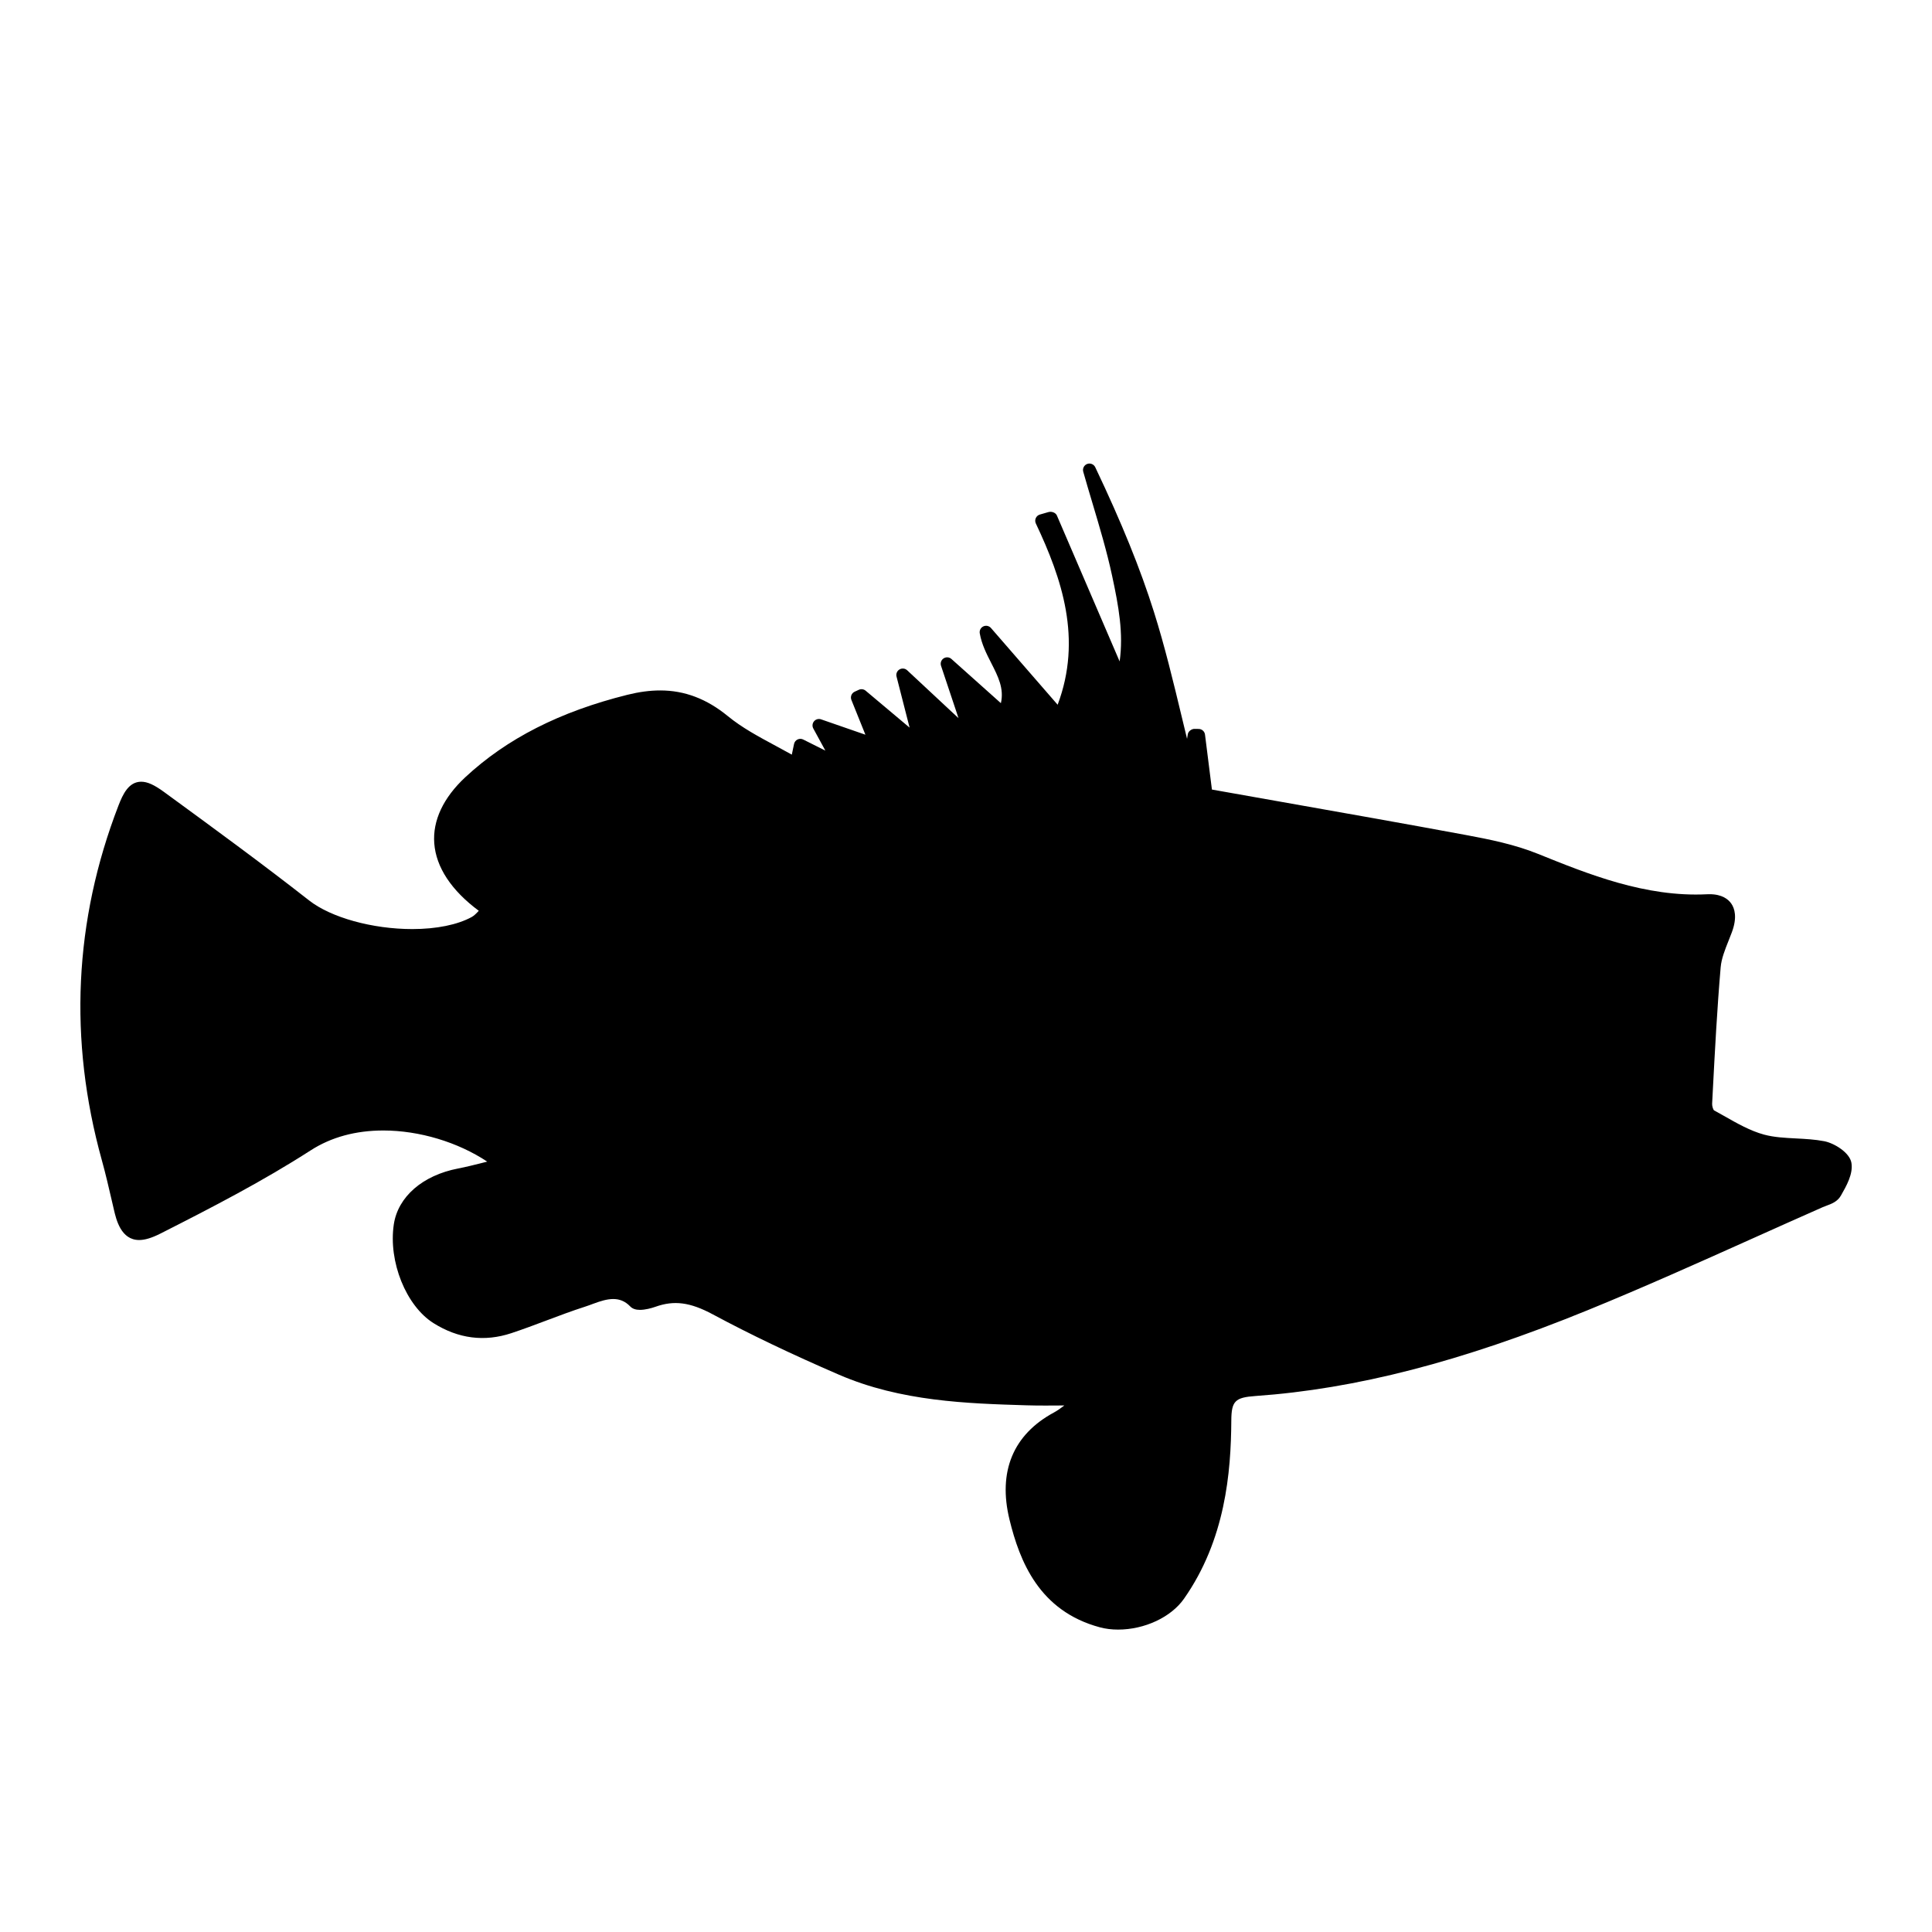 <?xml version="1.0" encoding="iso-8859-1"?>
<!-- Generator: Adobe Illustrator 17.1.0, SVG Export Plug-In . SVG Version: 6.00 Build 0)  -->
<!DOCTYPE svg PUBLIC "-//W3C//DTD SVG 1.1//EN" "http://www.w3.org/Graphics/SVG/1.1/DTD/svg11.dtd">
<svg version="1.1" id="Capa_1" xmlns="http://www.w3.org/2000/svg" xmlns:xlink="http://www.w3.org/1999/xlink" x="0px" y="0px"
	 viewBox="0 0 150 150" style="enable-background:new 0 0 150 150;" xml:space="preserve">
<g>
	<path d="M8.702,93.308l0.142,0.612c0.177,0.764,0.547,2.355,1.959,2.355c0,0,0,0,0,0c0.454,0,0.984-0.162,1.668-0.508
		c4.032-2.043,7.957-4.075,11.651-6.454c1.59-1.023,3.488-1.542,5.641-1.542c2.787,0,5.78,0.9,8.065,2.417
		c-0.116,0.029-0.232,0.059-0.349,0.088c-0.634,0.161-1.27,0.321-1.913,0.446c-2.757,0.531-4.669,2.195-4.991,4.34
		c-0.433,2.887,0.951,6.327,3.085,7.667c1.923,1.208,3.955,1.469,6.044,0.776c0.919-0.304,1.826-0.646,2.732-0.987
		c0.971-0.366,1.976-0.744,2.974-1.064c0.217-0.07,0.436-0.151,0.655-0.233c1.093-0.408,2.053-0.637,2.87,0.215
		c0.167,0.174,0.419,0.262,0.749,0.262c0.393,0,0.877-0.123,1.201-0.239c1.447-0.516,2.689-0.362,4.462,0.591
		c2.888,1.551,6.092,3.083,9.795,4.684c4.805,2.077,9.972,2.234,14.531,2.373c0.487,0.015,0.974,0.02,1.489,0.02l1.275-0.006
		c0.066,0,0.132-0.001,0.199-0.001c-0.302,0.229-0.55,0.406-0.808,0.545c-3.168,1.709-4.362,4.585-3.451,8.317
		c0.789,3.229,2.299,7.097,7.016,8.362c0.438,0.118,0.914,0.177,1.414,0.177c2.055,0,4.11-0.96,5.114-2.391
		c3.213-4.577,3.653-9.801,3.677-13.84c0.009-1.508,0.289-1.792,1.873-1.904c7.794-0.548,15.984-2.663,25.772-6.654
		c4.309-1.757,8.624-3.693,12.797-5.565c1.82-0.816,3.64-1.633,5.465-2.438c0.093-0.041,0.195-0.078,0.298-0.117
		c0.401-0.148,0.855-0.316,1.122-0.783c0.429-0.751,0.963-1.685,0.819-2.543c-0.135-0.805-1.339-1.533-2.109-1.682
		c-0.729-0.14-1.476-0.179-2.197-0.216c-0.873-0.045-1.696-0.087-2.474-0.296c-1.071-0.288-2.113-0.882-3.122-1.457
		c-0.268-0.153-0.535-0.305-0.772-0.43c-0.06-0.062-0.151-0.327-0.141-0.511l0.048-0.922c0.166-3.172,0.338-6.453,0.614-9.665
		c0.059-0.68,0.331-1.362,0.619-2.083c0.086-0.217,0.173-0.434,0.253-0.649c0.431-1.159,0.212-1.847-0.047-2.22
		c-0.231-0.333-0.713-0.729-1.694-0.729l-0.195,0.005c-4.777,0.237-9.214-1.56-13.124-3.139c-1.793-0.725-3.739-1.119-5.578-1.46
		c-4.804-0.891-9.616-1.741-14.472-2.599l-5.26-0.932l-0.537-4.268c-0.031-0.248-0.24-0.434-0.49-0.438l-0.347-0.005
		c-0.2,0.008-0.461,0.176-0.5,0.421l-0.056,0.351c-0.13-0.537-0.258-1.068-0.385-1.594c-0.691-2.874-1.344-5.588-2.185-8.256
		c-1.053-3.342-2.501-6.912-4.558-11.237c-0.111-0.234-0.385-0.344-0.627-0.253c-0.243,0.092-0.376,0.354-0.305,0.604
		c0.232,0.823,0.477,1.642,0.722,2.462c0.545,1.827,1.11,3.716,1.514,5.597c0.518,2.405,0.895,4.494,0.589,6.669l-4.871-11.33
		c-0.1-0.231-0.418-0.337-0.661-0.265l-0.66,0.19c-0.141,0.041-0.257,0.141-0.317,0.274c-0.061,0.134-0.059,0.287,0.003,0.419
		c2.029,4.295,3.615,8.962,1.693,14.074l-5.177-5.959c-0.147-0.169-0.39-0.22-0.592-0.124c-0.203,0.096-0.316,0.315-0.278,0.537
		c0.146,0.846,0.524,1.587,0.89,2.305c0.536,1.05,1.01,1.98,0.751,3.119l-3.84-3.432c-0.169-0.152-0.418-0.169-0.608-0.045
		c-0.189,0.125-0.271,0.361-0.199,0.576l1.357,4.064l-3.987-3.718c-0.162-0.152-0.406-0.177-0.596-0.064
		c-0.191,0.113-0.285,0.339-0.229,0.554l1.014,3.963l-3.411-2.866c-0.148-0.125-0.356-0.151-0.53-0.072l-0.322,0.148
		c-0.243,0.111-0.355,0.394-0.255,0.641l1.087,2.699l-3.442-1.193c-0.193-0.067-0.412-0.008-0.545,0.149
		c-0.134,0.158-0.157,0.381-0.058,0.562l0.936,1.717l-1.719-0.861c-0.138-0.07-0.302-0.071-0.441-0.003
		c-0.14,0.067-0.24,0.196-0.272,0.348l-0.173,0.828c-0.417-0.234-0.835-0.459-1.25-0.682c-1.349-0.726-2.622-1.411-3.721-2.311
		c-1.636-1.34-3.352-1.991-5.245-1.991c-0.801,0-1.636,0.111-2.553,0.339c-5.241,1.307-9.355,3.399-12.579,6.397
		c-1.711,1.592-2.546,3.368-2.412,5.136c0.14,1.858,1.332,3.66,3.457,5.235c-0.185,0.199-0.362,0.381-0.547,0.482
		c-1.101,0.604-2.739,0.937-4.612,0.938c-3.096,0-6.314-0.892-8.01-2.219c-3.666-2.872-7.487-5.663-11.183-8.362l-0.086-0.063
		c-0.764-0.558-1.293-0.796-1.77-0.796c-0.971,0-1.423,0.959-1.77,1.857C5.75,71.479,5.315,80.736,7.904,90.069
		C8.2,91.136,8.455,92.24,8.702,93.308z"/>
</g>
</svg>
